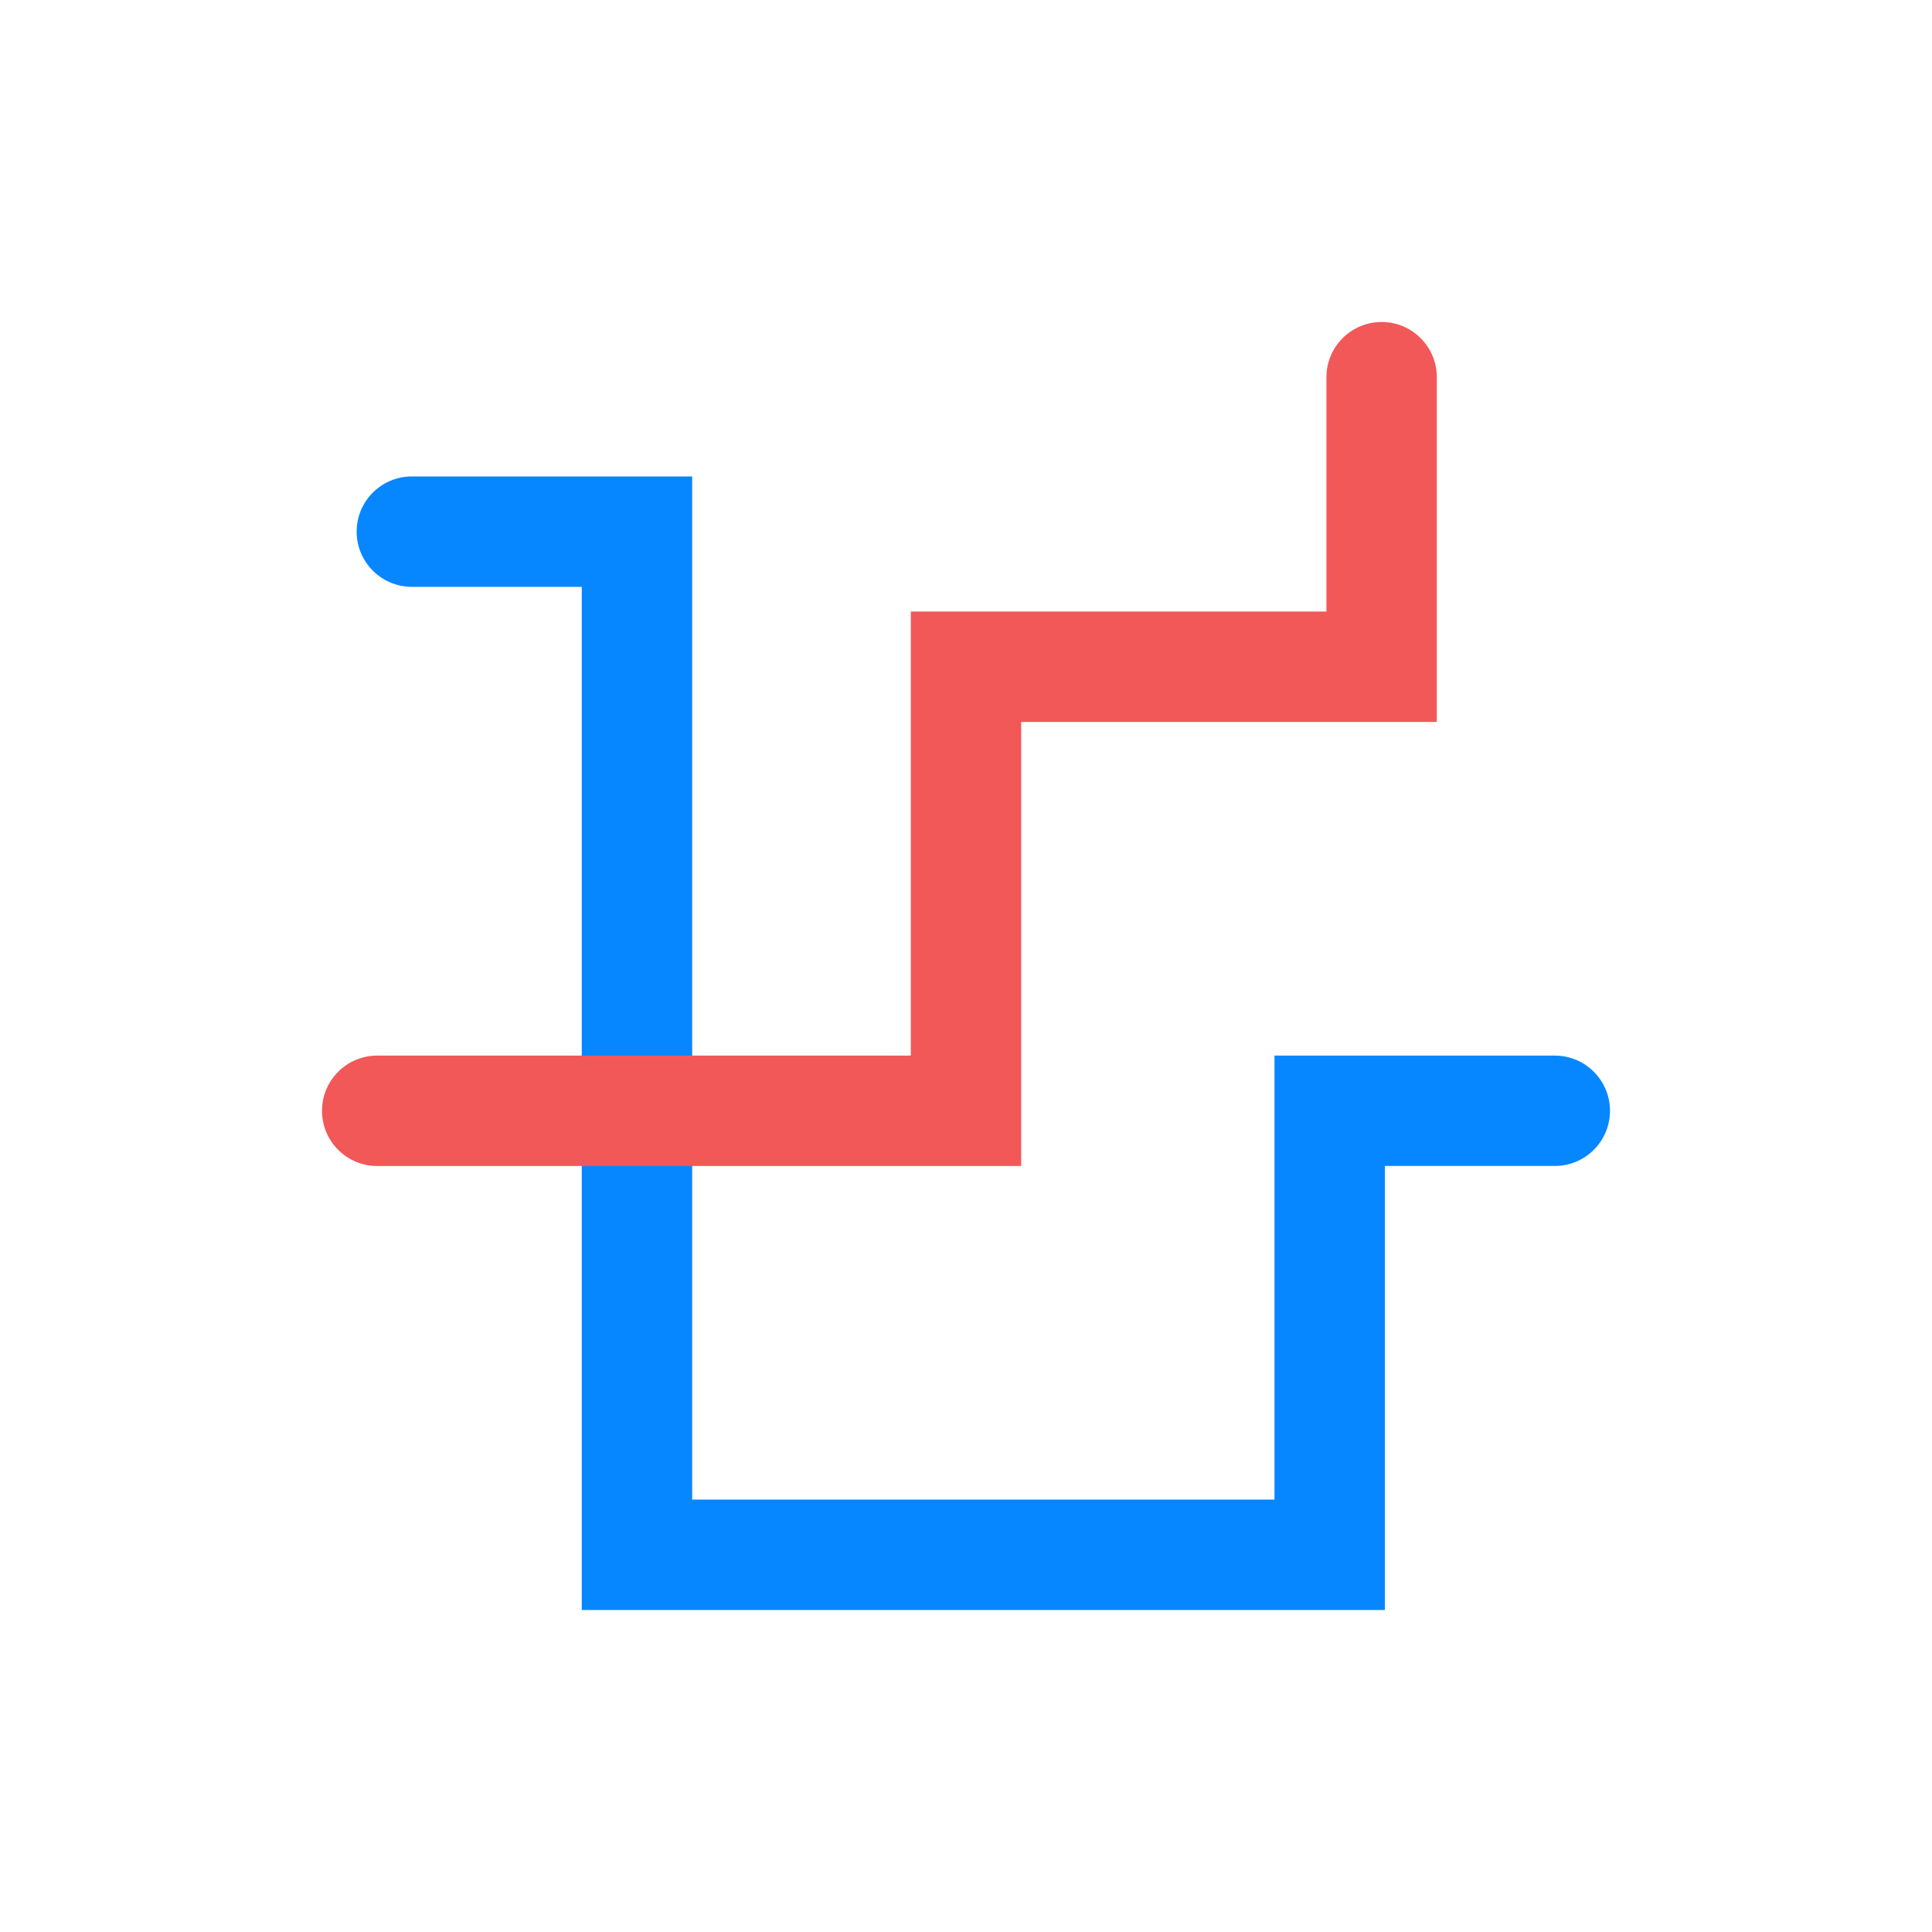 <svg width="48" height="48" viewBox="0 0 48 48" fill="none" xmlns="http://www.w3.org/2000/svg">
<path fill-rule="evenodd" clip-rule="evenodd" d="M8.861 13.208C8.861 12.451 9.475 11.837 10.232 11.837H17.197V37.257H31.664V26.226H38.629C39.386 26.226 40 26.84 40 27.597C40 28.355 39.386 28.968 38.629 28.968H34.407V40H14.454V14.58H10.232C9.475 14.58 8.861 13.966 8.861 13.208Z" fill="#0787FF"/>
<path fill-rule="evenodd" clip-rule="evenodd" d="M34.326 8C35.084 8 35.697 8.614 35.697 9.371V17.937H25.371V28.969H9.371C8.614 28.969 8 28.355 8 27.597C8 26.84 8.614 26.226 9.371 26.226H22.629V15.194H32.955V9.371C32.955 8.614 33.569 8 34.326 8Z" fill="#F25858"/>
</svg>
